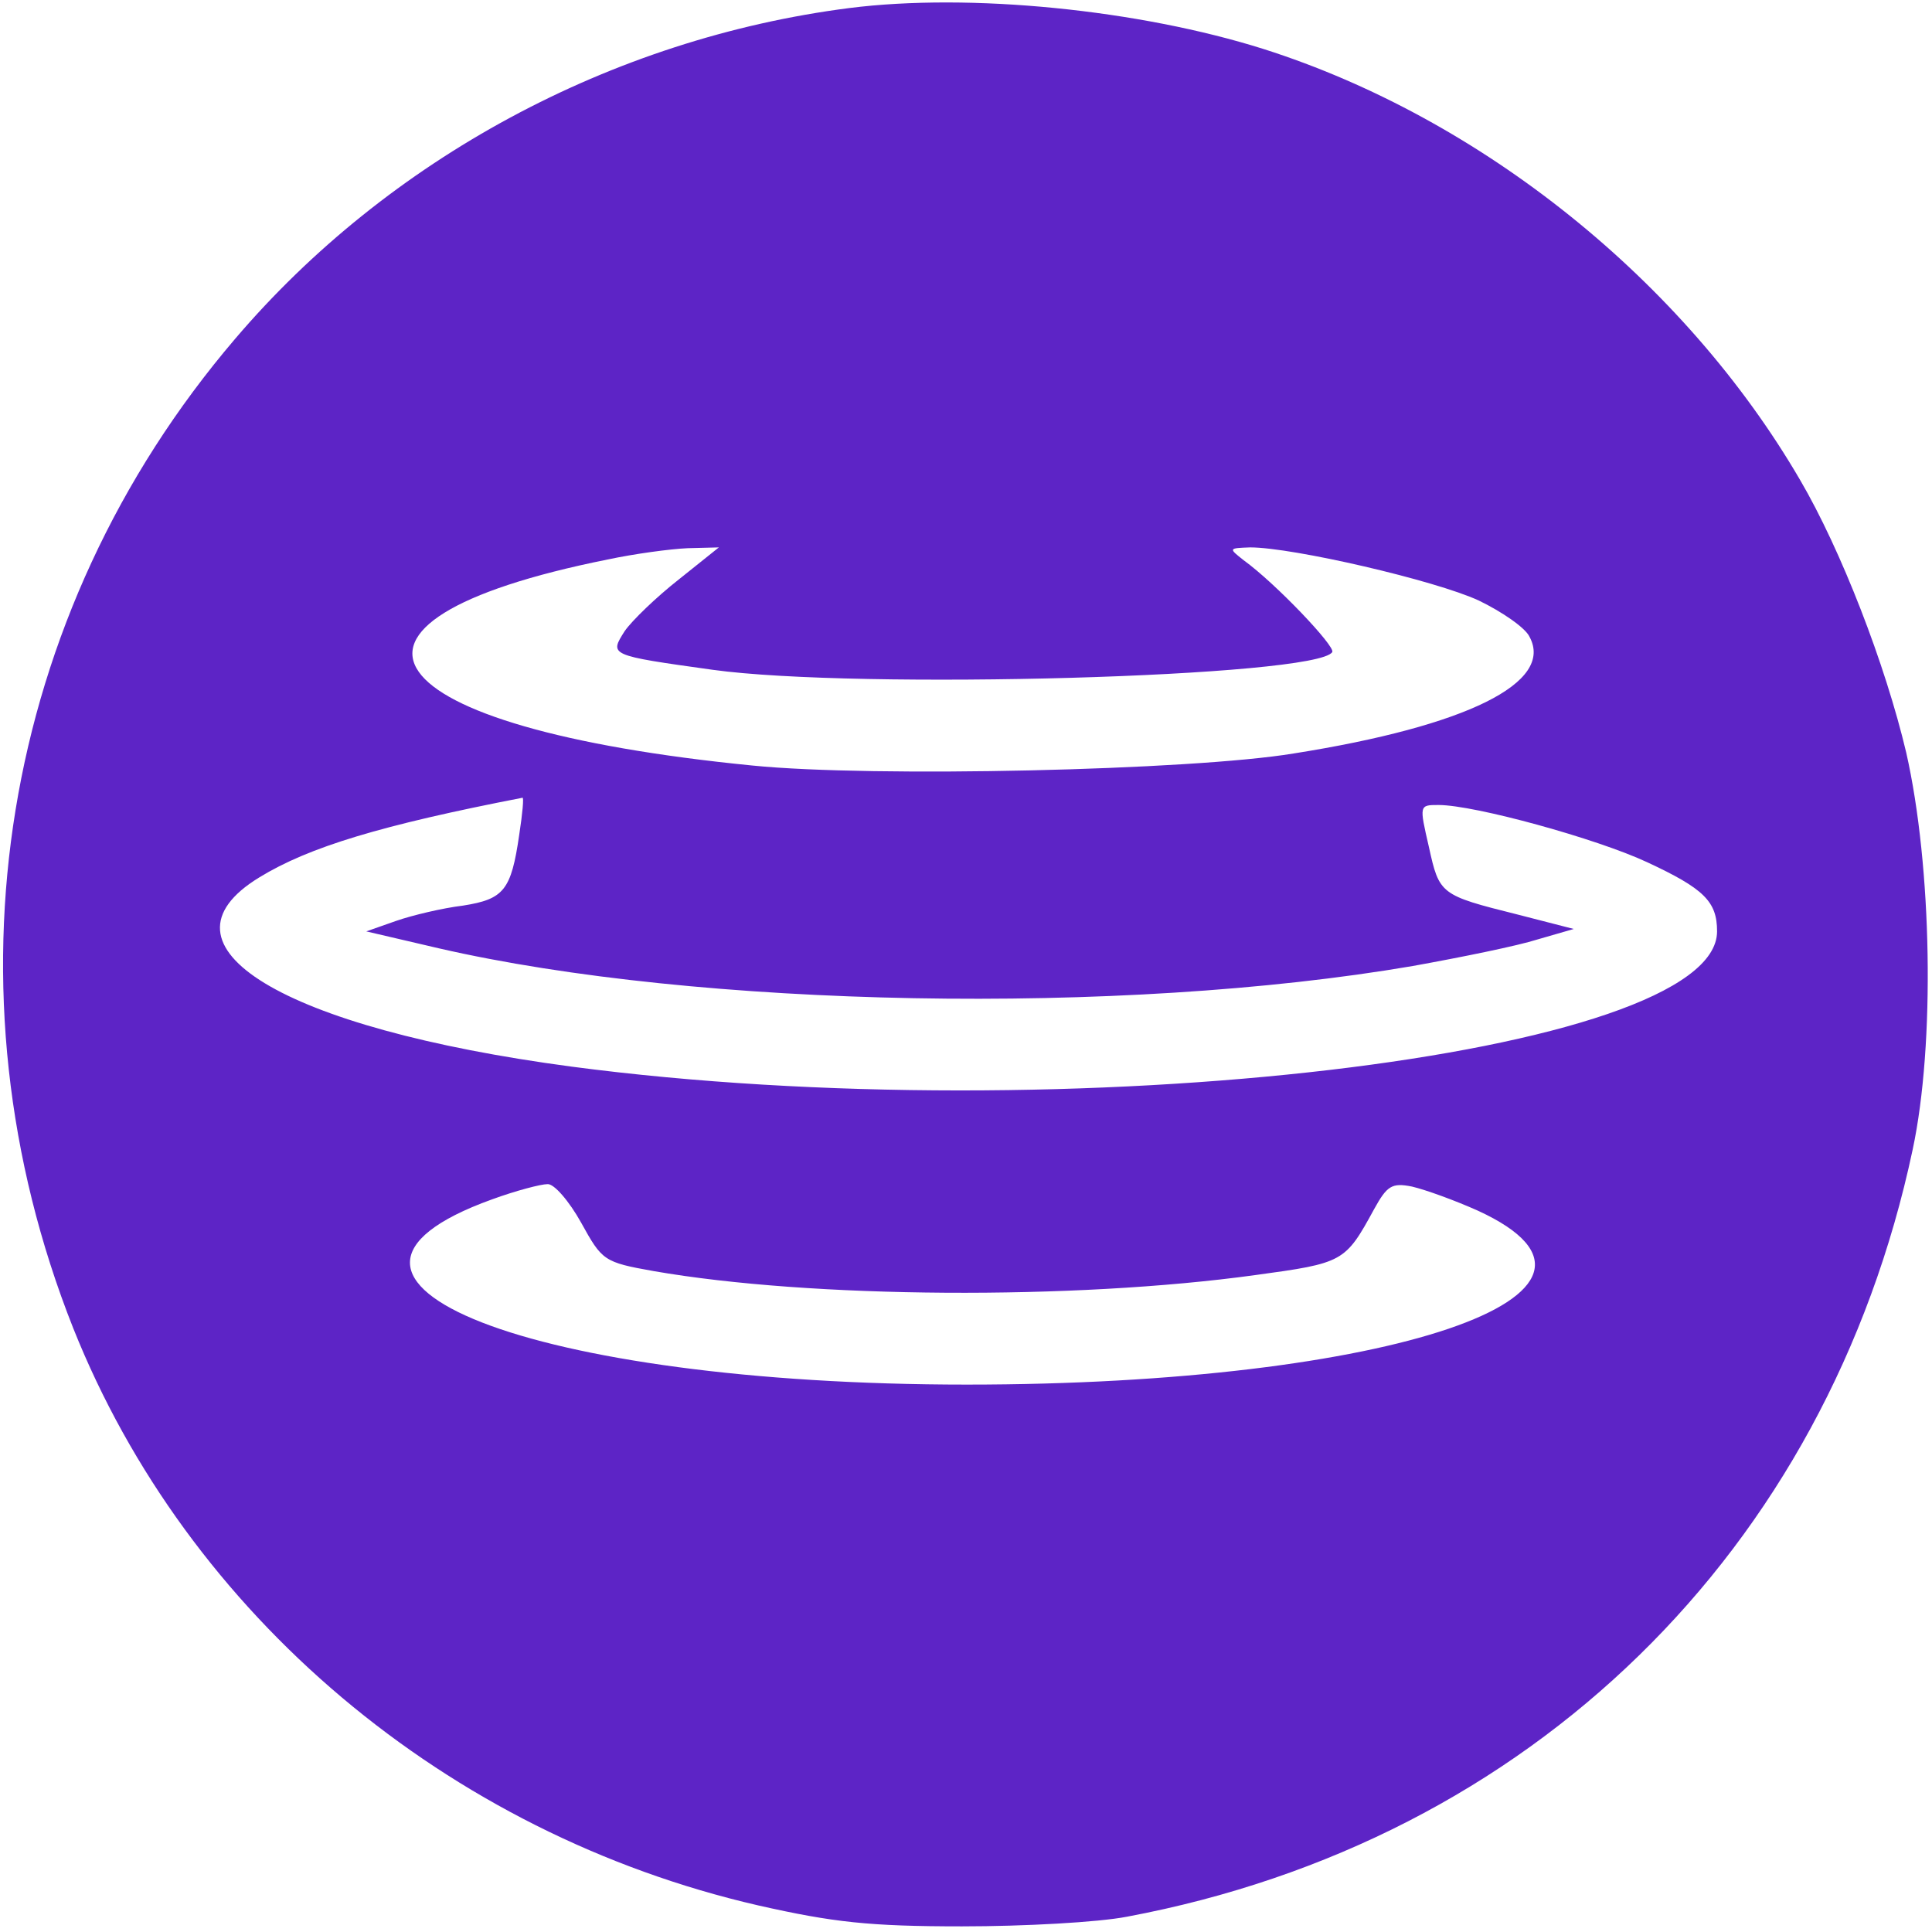 <?xml version="1.0" standalone="no"?>
<!DOCTYPE svg PUBLIC "-//W3C//DTD SVG 20010904//EN"
 "http://www.w3.org/TR/2001/REC-SVG-20010904/DTD/svg10.dtd">
<svg version="1.0" xmlns="http://www.w3.org/2000/svg"
 width="240pt" height="240pt" viewBox="0 0 240 240"
 preserveAspectRatio="xMidYMid meet">

<g transform="translate(0,240) scale(0.1,-0.1)"
fill="#5D24C6" stroke="none">
<path d="M1055 2390 c-296 -38 -573 -188 -763 -411 -292 -342 -368 -808 -201
-1229 142 -356 464 -628 851 -717 93 -21 138 -26 253 -26 77 0 169 5 205 12
501 94 870 454 976 953 28 131 24 352 -8 493 -26 110 -81 252 -132 339 -144
247 -396 449 -666 535 -155 49 -365 70 -515 51z m-212 -710 c-28 -22 -58 -51
-67 -64 -19 -30 -20 -30 109 -48 180 -25 751 -9 770 22 4 7 -70 85 -110 114
-19 15 -19 15 8 16 53 0 230 -41 284 -66 29 -14 58 -34 63 -45 31 -57 -78
-111 -293 -145 -127 -21 -522 -30 -672 -15 -477 47 -569 178 -180 256 33 7 77
13 99 14 l39 1 -50 -40z m-198 -317 c-10 -69 -19 -80 -70 -88 -25 -3 -63 -12
-83 -19 l-37 -13 90 -21 c322 -74 848 -84 1210 -22 61 11 130 25 155 33 l45
13 -70 18 c-96 24 -97 25 -110 84 -12 52 -12 52 12 52 45 0 197 -42 259 -71
71 -33 87 -49 87 -86 0 -154 -809 -249 -1423 -168 -360 48 -527 150 -388 235
62 38 152 65 327 99 2 1 0 -20 -4 -46z m77 -482 c26 -47 28 -49 90 -60 195
-34 522 -36 747 -5 110 15 112 16 148 82 16 29 22 33 47 28 17 -4 53 -17 82
-30 224 -103 -110 -216 -635 -216 -539 0 -870 129 -590 230 30 11 61 19 69 19
8 1 27 -21 42 -48z"/>
</g>
</svg>
